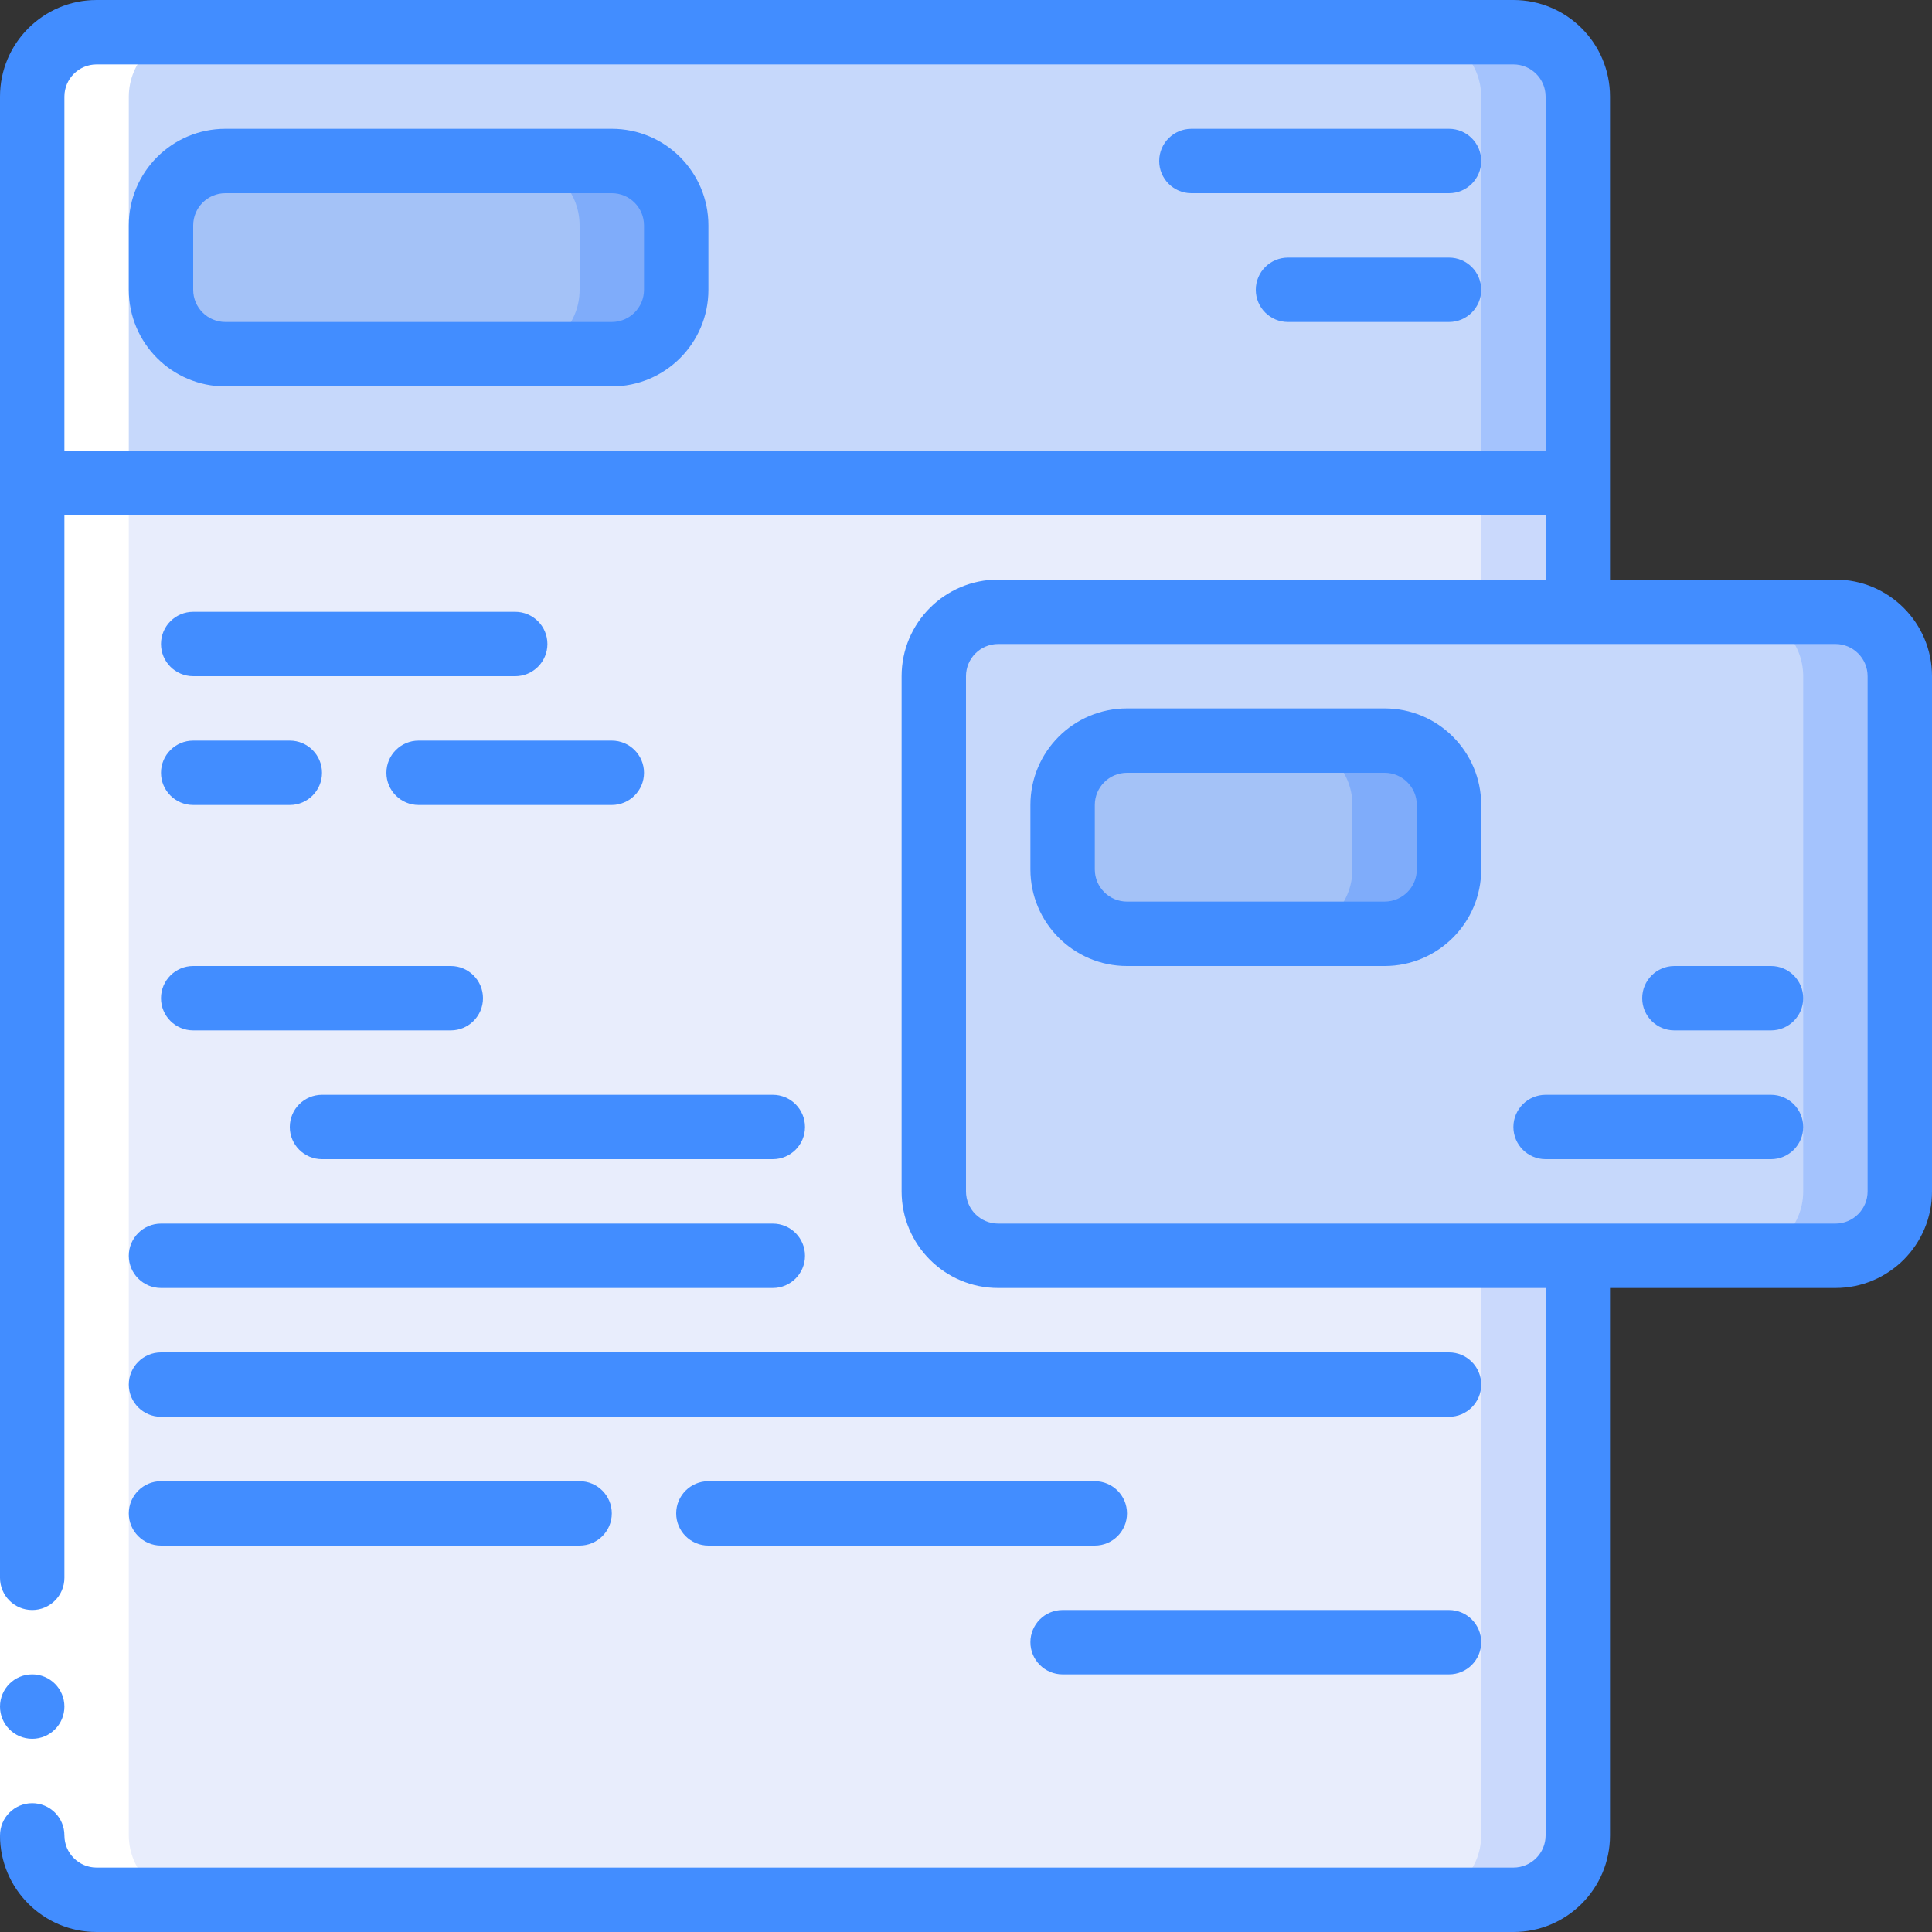 <svg height="512" viewBox="0 0 60 60" width="512" xmlns="http://www.w3.org/2000/svg"><rect x="0" y="0" width="60" height="60" fill="#333333" stroke="none"/><g id="Page-1" fill="none" fill-rule="evenodd"><g id="020---Brand-Design" fill-rule="nonzero"><path id="Shape" d="m49 3v12h-48v-12c.003-1.103.897-1.997 2-2h44c1.103.003 1.997.897 2 2z" fill="#c6d8fb"/><path id="Shape" d="m47 1h-3c1.103.003 1.997.897 2 2v12h3v-12c-.003-1.103-.897-1.997-2-2z" fill="#a4c3fd"/><path id="Shape" d="m49 15v42c-.003 1.103-.897 1.997-2 2h-44c-1.103-.003-1.997-.897-2-2v-42z" fill="#e8edfc"/><path id="Shape" d="m46 15v42c-.003 1.103-.897 1.997-2 2h3c1.103-.003 1.997-.897 2-2v-42z" fill="#cad9fc"/><rect id="Rectangle-path" fill="#a4c2f7" height="6" rx="2" width="16" x="5" y="5"/><path id="Shape" d="m19 5h-3c1.105 0 2 .895 2 2v2c0 1.105-.895 2-2 2h3c1.105 0 2-.895 2-2v-2c0-1.105-.895-2-2-2z" fill="#7facfa"/><rect id="Rectangle-path" fill="#c6d8fb" height="20" rx="2" width="30" x="29" y="19"/><path id="Shape" d="m57 19h-3c1.105 0 2 .895 2 2v16c0 1.105-.895 2-2 2h3c1.105 0 2-.895 2-2v-16c0-1.105-.895-2-2-2z" fill="#a4c3fd"/><rect id="Rectangle-path" fill="#a4c2f7" height="6" rx="2" width="12" x="33" y="23"/><path id="Shape" d="m43 23h-3c1.105 0 2 .895 2 2v2c0 1.105-.895 2-2 2h3c1.105 0 2-.895 2-2v-2c0-1.105-.895-2-2-2z" fill="#7facfa"/><path id="Shape" d="m4 3c.003-1.103.897-1.997 2-2h-3c-1.103.003-1.997.897-2 2v54c.003 1.103.897 1.997 2 2h3c-1.103-.003-1.997-.897-2-2z" fill="#fff"/><path id="Rectangle-path" d="m0 49h2v8h-2z" fill="#fff"/><g fill="#428dff"><circle id="Oval" cx="1" cy="53" r="1"/><path id="Shape" d="m19 4h-12c-1.657 0-3 1.343-3 3v2c0 1.657 1.343 3 3 3h12c1.657 0 3-1.343 3-3v-2c0-1.657-1.343-3-3-3zm1 5c0 .552-.448 1-1 1h-12c-.552 0-1-.448-1-1v-2c0-.552.448-1 1-1h12c.552 0 1 .448 1 1z"/><path id="Shape" d="m45 4h-8c-.552 0-1 .448-1 1s.448 1 1 1h8c.552 0 1-.448 1-1s-.448-1-1-1z"/><path id="Shape" d="m45 8h-5c-.552 0-1 .448-1 1s.448 1 1 1h5c.552 0 1-.448 1-1s-.448-1-1-1z"/><path id="Shape" d="m57 18h-7v-15c0-1.657-1.343-3-3-3h-44c-1.657 0-3 1.343-3 3v46c0 .552.448 1 1 1s1-.448 1-1v-33h46v2h-17c-1.657 0-3 1.343-3 3v16c0 1.657 1.343 3 3 3h17v17c0 .552-.448 1-1 1h-44c-.552 0-1-.448-1-1s-.448-1-1-1-1 .448-1 1c0 1.657 1.343 3 3 3h44c1.657 0 3-1.343 3-3v-17h7c1.657 0 3-1.343 3-3v-16c0-1.657-1.343-3-3-3zm-55-4v-11c0-.552.448-1 1-1h44c.552 0 1 .448 1 1v11zm56 23c0 .552-.448 1-1 1h-26c-.552 0-1-.448-1-1v-16c0-.552.448-1 1-1h26c.552 0 1 .448 1 1z"/><path id="Shape" d="m43 22h-8c-1.657 0-3 1.343-3 3v2c0 1.657 1.343 3 3 3h8c1.657 0 3-1.343 3-3v-2c0-1.657-1.343-3-3-3zm1 5c0 .552-.448 1-1 1h-8c-.552 0-1-.448-1-1v-2c0-.552.448-1 1-1h8c.552 0 1 .448 1 1z"/><path id="Shape" d="m55 34h-7c-.552 0-1 .448-1 1s.448 1 1 1h7c.552 0 1-.448 1-1s-.448-1-1-1z"/><path id="Shape" d="m55 30h-3c-.552 0-1 .448-1 1s.448 1 1 1h3c.552 0 1-.448 1-1s-.448-1-1-1z"/><path id="Shape" d="m16 19h-10c-.552 0-1 .448-1 1s.448 1 1 1h10c.552 0 1-.448 1-1s-.448-1-1-1z"/><path id="Shape" d="m6 25h3c.552 0 1-.448 1-1s-.448-1-1-1h-3c-.552 0-1 .448-1 1s.448 1 1 1z"/><path id="Shape" d="m19 23h-6c-.552 0-1 .448-1 1s.448 1 1 1h6c.552 0 1-.448 1-1s-.448-1-1-1z"/><path id="Shape" d="m6 32h8c.552 0 1-.448 1-1s-.448-1-1-1h-8c-.552 0-1 .448-1 1s.448 1 1 1z"/><path id="Shape" d="m9 35c0 .552.448 1 1 1h14c.552 0 1-.448 1-1s-.448-1-1-1h-14c-.552 0-1 .448-1 1z"/><path id="Shape" d="m4 39c0 .552.448 1 1 1h19c.552 0 1-.448 1-1s-.448-1-1-1h-19c-.552 0-1 .448-1 1z"/><path id="Shape" d="m5 44h40c.552 0 1-.448 1-1s-.448-1-1-1h-40c-.552 0-1 .448-1 1s.448 1 1 1z"/><path id="Shape" d="m5 48h13c.552 0 1-.448 1-1s-.448-1-1-1h-13c-.552 0-1 .448-1 1s.448 1 1 1z"/><path id="Shape" d="m35 47c0-.552-.448-1-1-1h-12c-.552 0-1 .448-1 1s.448 1 1 1h12c.552 0 1-.448 1-1z"/><path id="Shape" d="m33 52h12c.552 0 1-.448 1-1s-.448-1-1-1h-12c-.552 0-1 .448-1 1s.448 1 1 1z"/></g></g></g></svg>